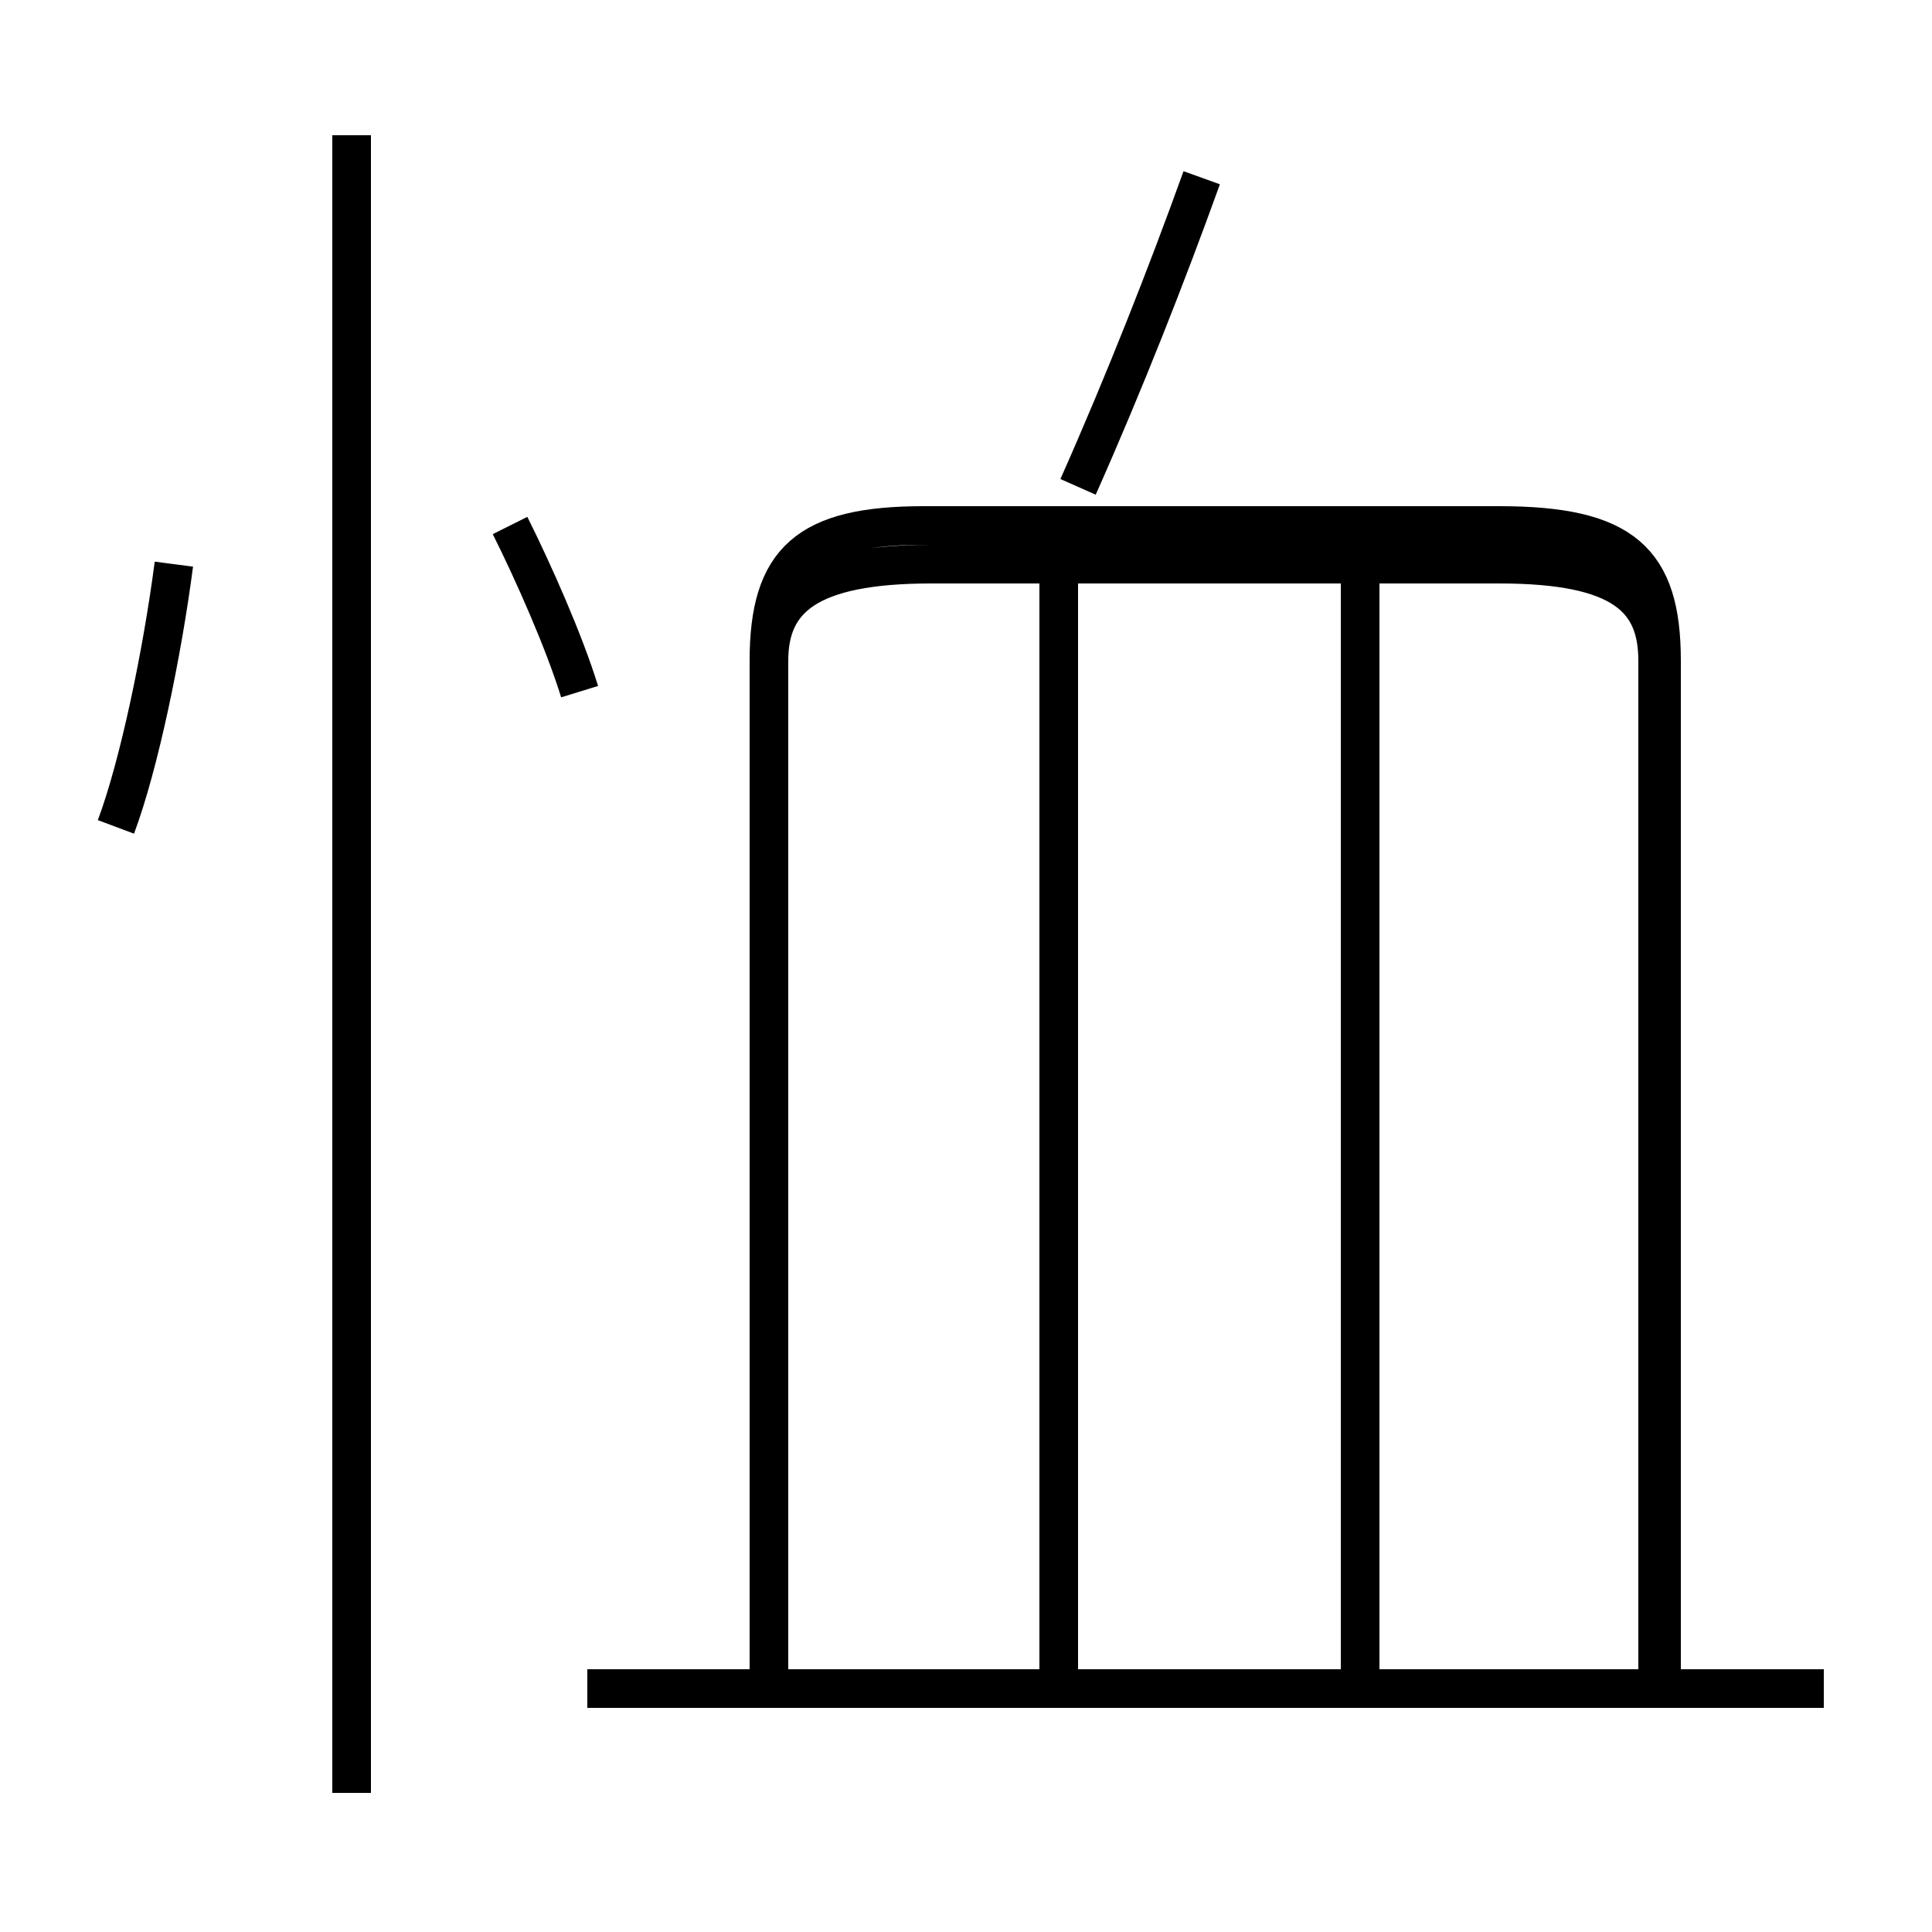 <?xml version='1.0' encoding='utf8'?>
<svg viewBox="0.0 -6.0 50.0 50.0" version="1.1" xmlns="http://www.w3.org/2000/svg">
<rect x="0.0" y="-6.0" width="50.0" height="50.0" fill="#808080" stroke="none"/>
<rect x="-1000" y="-1000" width="2000" height="2000" stroke="white" fill="white"/>
<g style="fill:white;stroke:#000000;  stroke-width:1">
<path d="M 43.0 -0.5 L 43.0 -26.9 C 43.0 -29.5 42.0 -30.4 38.8 -30.4 L 23.9 -30.4 C 20.9 -30.4 19.9 -29.5 19.9 -26.9 L 19.9 -0.5 M 9.1 2.4 L 9.1 -40.5 M 3.0 -22.6 C 3.6 -24.2 4.2 -27.1 4.5 -29.4 M 47.2 -0.3 L 15.2 -0.3 M 27.4 -0.5 L 27.4 -30.1 M 15.0 -26.1 C 14.6 -27.4 13.8 -29.2 13.2 -30.4 M 35.2 -0.5 L 35.2 -30.1 M 27.9 -31.4 C 29.1 -34.1 30.2 -36.9 31.1 -39.4 M 42.9 -0.5 L 42.9 -26.9 C 42.9 -28.5 42.0 -29.4 38.8 -29.4 L 24.1 -29.4 C 20.9 -29.4 19.9 -28.5 19.9 -26.9 L 19.9 -0.5 M 35.2 -0.5 L 35.2 -30.1" transform="translate(0.0, 38.0)" />
</g>
</svg>